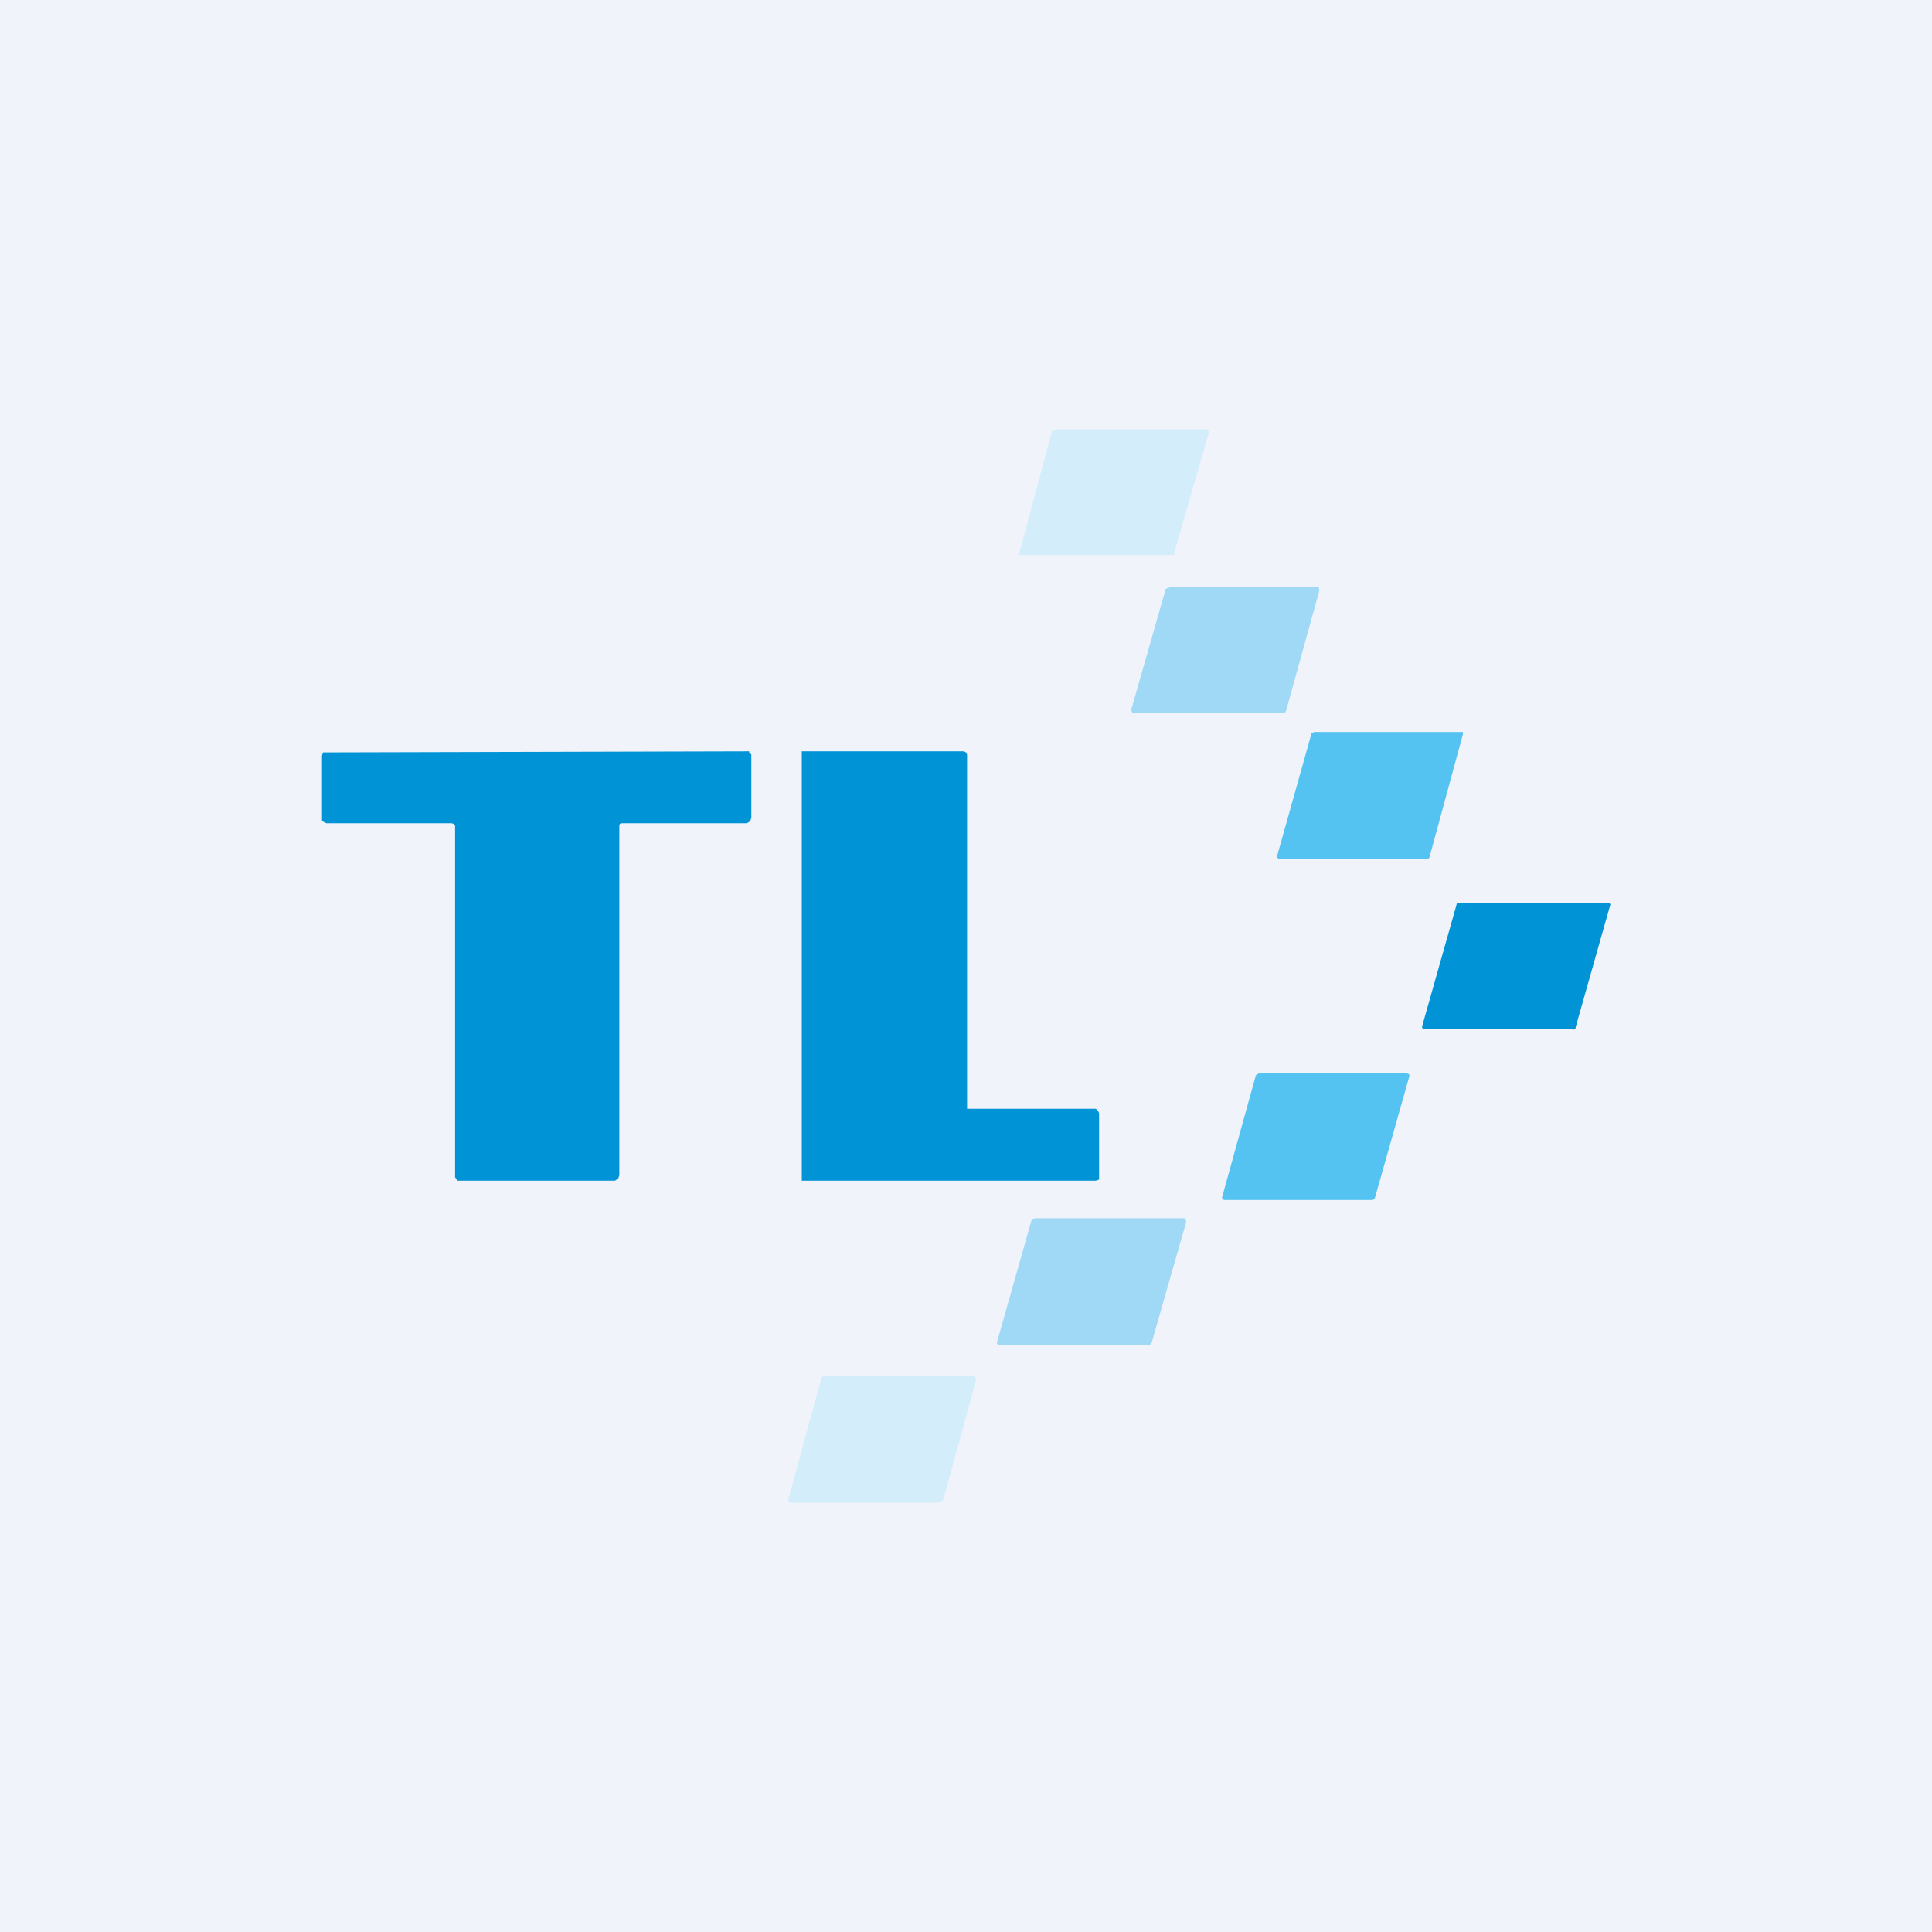 <!-- by TradingView --><svg width="18" height="18" viewBox="0 0 18 18" xmlns="http://www.w3.org/2000/svg"><path fill="#F0F3FA" d="M0 0h18v18H0z"/><path d="M9.85 4h1.38a.03.03 0 0 1 .03.04l-.32 1.11v.02H9.52a.03.03 0 0 1-.02 0 .03.03 0 0 1 0-.03l.3-1.12.02-.01.02-.01Z" fill="#D3EDFB"/><path d="M10.89 5.47h1.38a.03.03 0 0 1 .02.01v.03l-.31 1.12-.01.01h-1.4a.03.03 0 0 1-.02 0l-.01-.02v-.01l.32-1.12.01-.01h.02Z" fill="#9FD9F6"/><path d="m11.9 7.97.32-1.14h.01l.01-.01h1.39v.02l-.31 1.14a.02.02 0 0 1-.02.02h-1.38a.02.02 0 0 1-.02-.01v-.01Z" fill="#54C3F1"/><path d="M6.96 7h.02v.01l.02.02v.59l-.01.03-.03.02H5.81c-.03 0-.04 0-.04.03v3.25l-.01.03-.03.02H4.26l-.01-.02-.01-.01V7.7c0-.02-.02-.03-.04-.03H3.04L3 7.65 3 7.62v-.58l.01-.03h.03L6.96 7ZM10.2 11H7.47V7L7.5 7h1.48l.02.01.01.02v3.3h1.2l.02.02.01.02v.62l-.03.01ZM14.65 9.59h-1.38a.02.02 0 0 1-.02-.02v-.01l.32-1.13a.02.02 0 0 1 .02-.02h1.39a.02.02 0 0 1 .02.01.02.02 0 0 1 0 .02l-.32 1.13a.02.02 0 0 1-.03.02Z" fill="#0094D7"/><path d="M11.73 10h1.38l.02.01v.02l-.32 1.13a.03.03 0 0 1-.03.02h-1.37a.03.03 0 0 1-.02-.01.03.03 0 0 1 0-.03l.31-1.12.01-.01.02-.01Z" fill="#54C3F1"/><path d="M9.64 11.35h1.4v.01a.03.03 0 0 1 .01.03l-.32 1.12a.03.03 0 0 1-.03.02H9.31a.03.03 0 0 1-.02-.01.03.03 0 0 1 0-.02l.32-1.13.01-.01h.02Z" fill="#9FD9F6"/><path d="M8.75 14H7.38a.04.04 0 0 1-.03-.01.04.04 0 0 1 0-.04l.3-1.1a.04.04 0 0 1 .04-.03h1.37a.04.04 0 0 1 .03.02.04.04 0 0 1 0 .03l-.3 1.1-.02.02-.02.01Z" fill="#D3EDFB"/></svg>